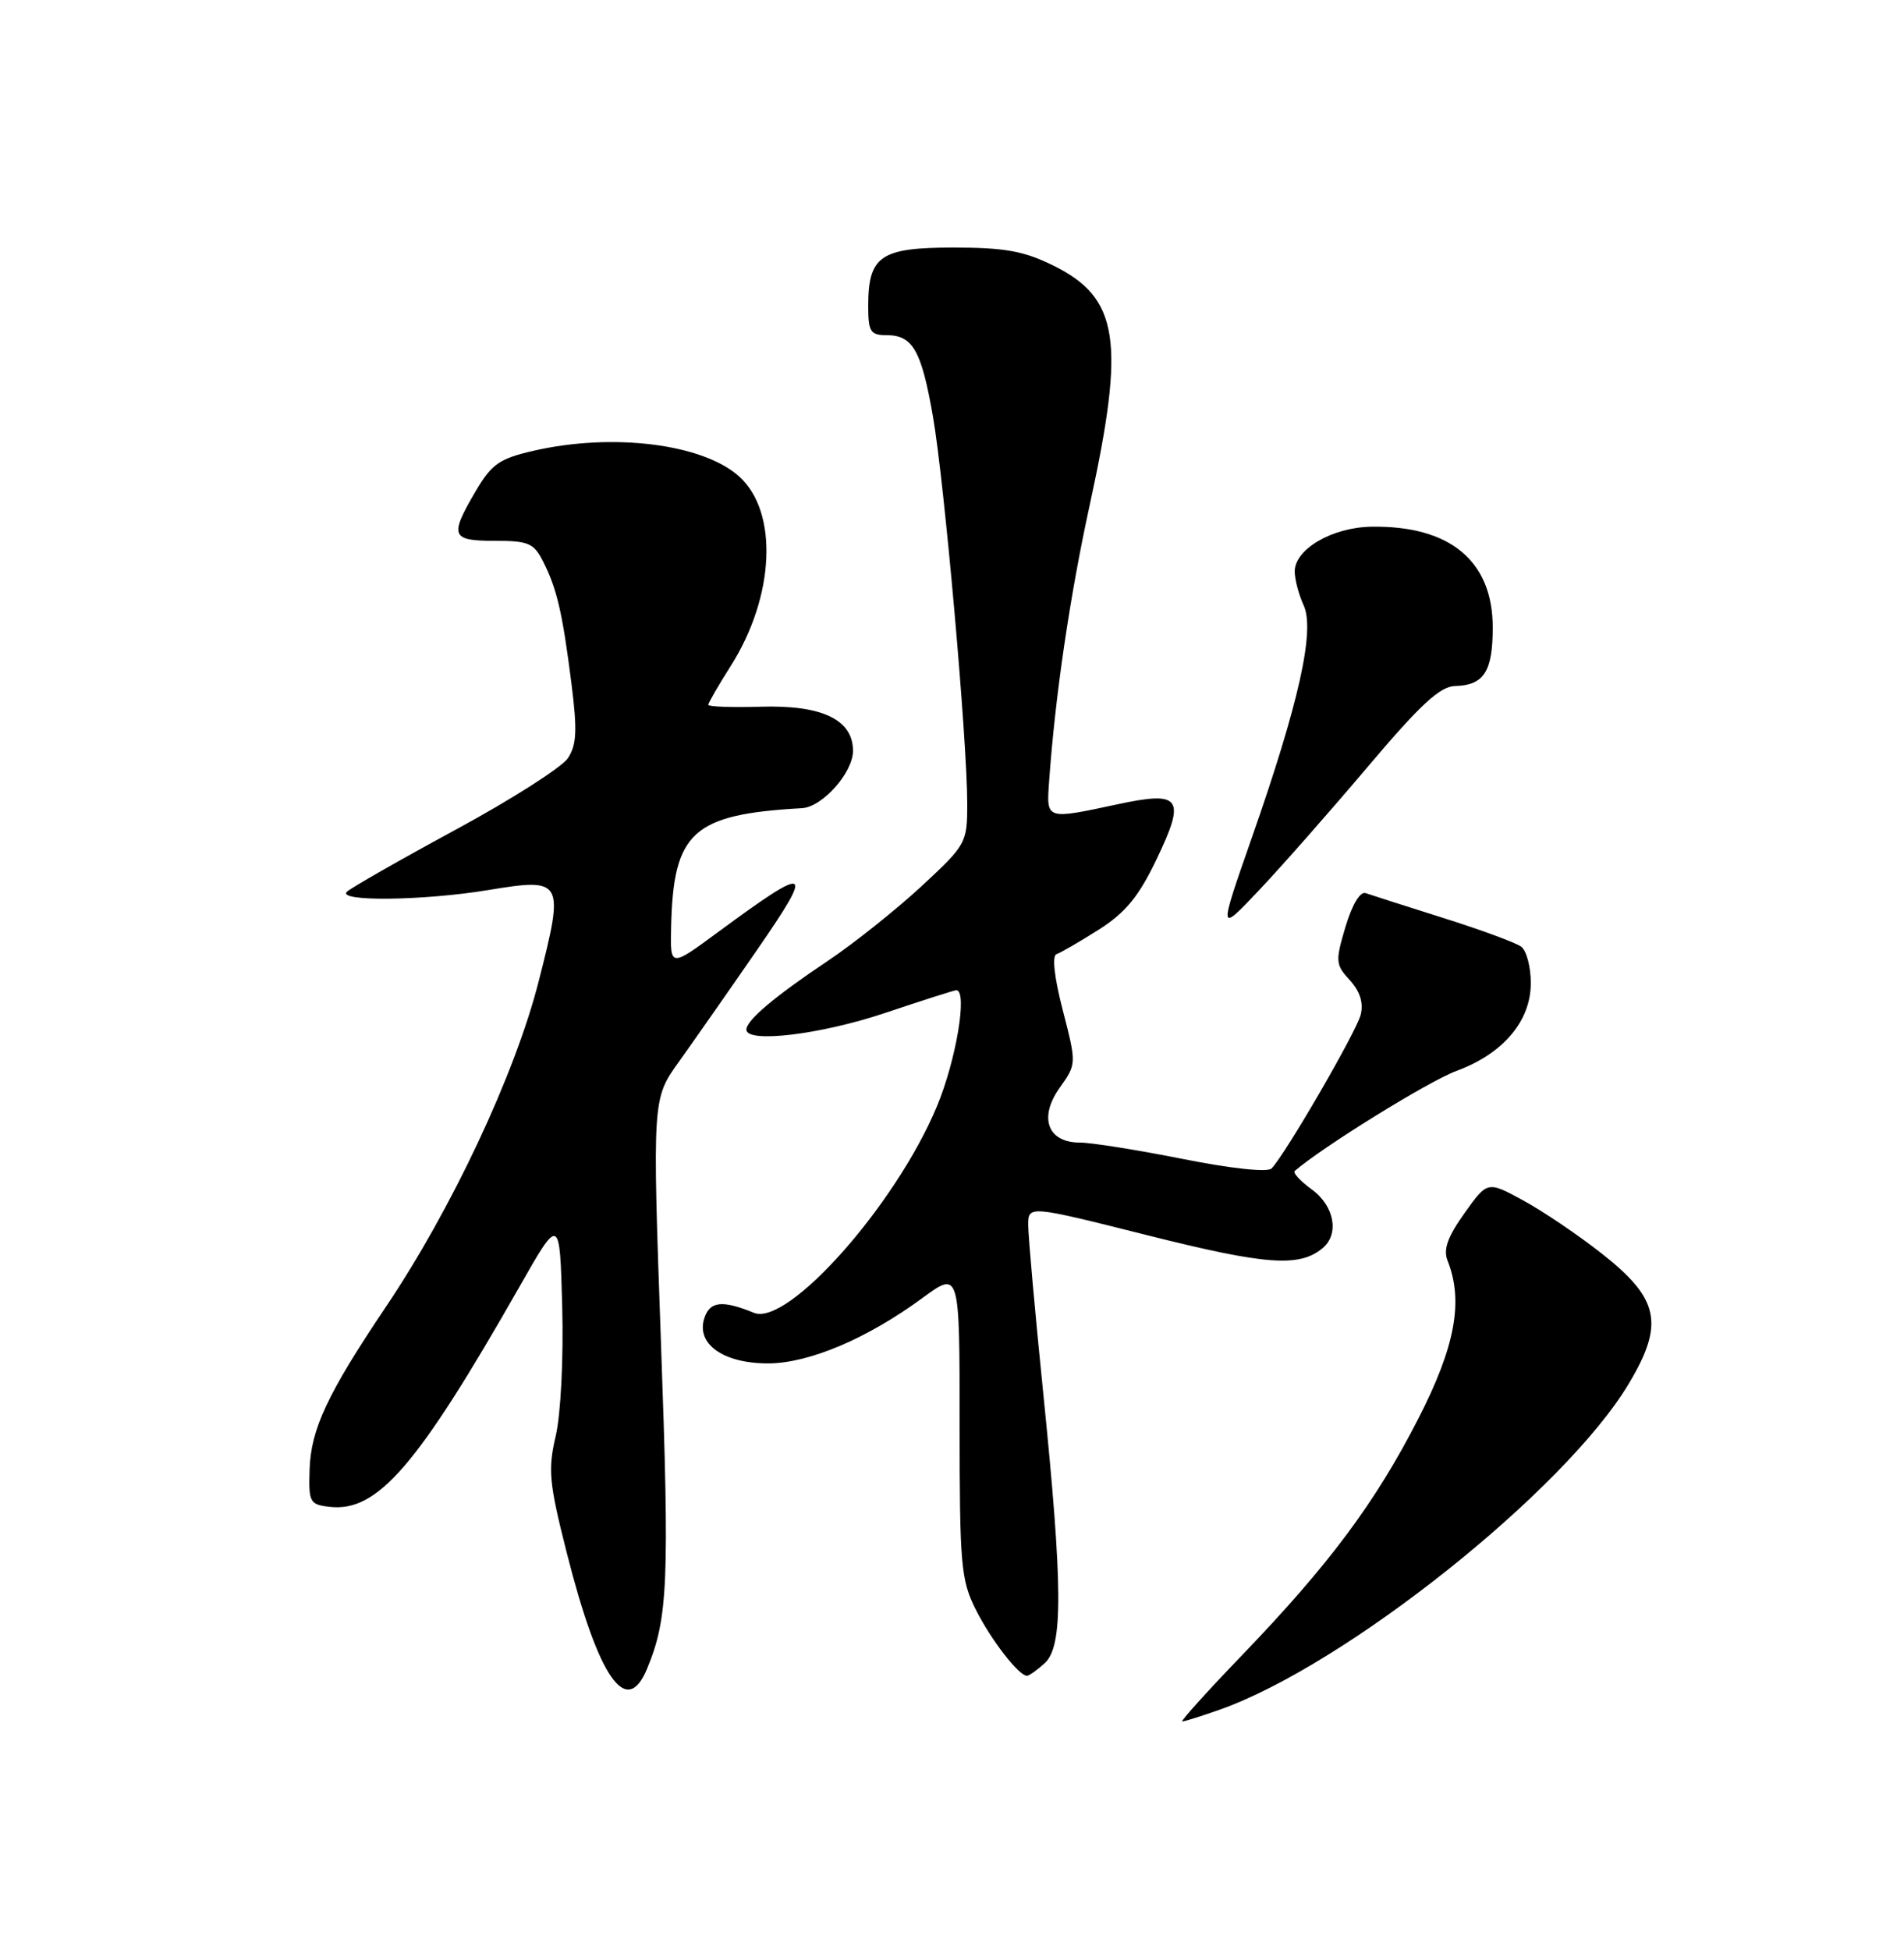<?xml version="1.0" encoding="UTF-8" standalone="no"?>
<!DOCTYPE svg PUBLIC "-//W3C//DTD SVG 1.1//EN" "http://www.w3.org/Graphics/SVG/1.1/DTD/svg11.dtd" >
<svg xmlns="http://www.w3.org/2000/svg" xmlns:xlink="http://www.w3.org/1999/xlink" version="1.1" viewBox="0 0 250 256">
 <g >
 <path fill="currentColor"
d=" M 160.12 224.46 C 176.61 218.66 205.50 195.65 213.86 181.66 C 218.57 173.79 217.88 170.50 210.29 164.55 C 207.20 162.12 202.57 158.99 199.99 157.59 C 195.31 155.04 195.31 155.04 192.29 159.27 C 190.08 162.37 189.48 164.03 190.07 165.50 C 192.18 170.83 191.08 176.78 186.23 186.24 C 180.58 197.27 174.55 205.37 163.13 217.25 C 158.50 222.06 154.95 226.00 155.23 226.00 C 155.52 226.00 157.72 225.31 160.12 224.46 Z  M 84.96 219.08 C 87.71 212.45 87.92 207.75 86.79 176.38 C 85.65 144.25 85.65 144.25 89.15 139.38 C 91.07 136.69 95.70 130.08 99.43 124.67 C 107.02 113.67 106.44 113.42 94.25 122.39 C 88.00 127.00 88.00 127.00 88.12 121.75 C 88.40 109.21 90.92 106.91 105.30 106.10 C 107.98 105.95 112.00 101.44 112.00 98.57 C 112.00 94.47 107.93 92.53 99.85 92.78 C 96.08 92.89 93.00 92.78 93.00 92.53 C 93.00 92.28 94.33 89.97 95.96 87.41 C 101.73 78.30 102.23 67.23 97.07 62.57 C 92.32 58.26 80.44 56.78 70.01 59.19 C 65.55 60.22 64.54 60.93 62.43 64.53 C 58.99 70.40 59.23 71.00 64.97 71.00 C 69.40 71.00 70.10 71.30 71.33 73.75 C 73.13 77.32 73.85 80.42 75.03 89.72 C 75.81 95.88 75.72 97.78 74.57 99.53 C 73.78 100.73 67.15 104.96 59.82 108.93 C 52.49 112.90 46.07 116.57 45.55 117.07 C 44.20 118.39 55.61 118.25 64.10 116.85 C 73.96 115.22 74.13 115.51 70.74 128.79 C 67.64 141.00 59.30 158.75 50.64 171.61 C 43.01 182.95 40.82 187.62 40.65 192.91 C 40.51 197.22 40.67 197.52 43.27 197.82 C 49.56 198.54 54.77 192.51 68.13 169.06 C 73.50 159.62 73.50 159.62 73.82 171.56 C 74.00 178.35 73.63 185.66 72.97 188.50 C 71.93 192.94 72.09 194.66 74.40 203.79 C 78.58 220.31 82.25 225.63 84.96 219.08 Z  M 137.17 218.35 C 139.60 216.15 139.56 208.39 136.99 183.00 C 135.90 172.28 135.01 162.31 135.01 160.86 C 135.00 158.23 135.00 158.23 150.75 162.19 C 166.24 166.08 170.60 166.40 173.65 163.87 C 175.89 162.02 175.22 158.33 172.25 156.16 C 170.74 155.06 169.73 153.97 170.00 153.73 C 173.62 150.59 187.61 141.93 191.22 140.60 C 197.38 138.33 201.00 134.05 201.00 129.05 C 201.00 126.96 200.44 124.82 199.75 124.29 C 199.06 123.77 194.45 122.07 189.50 120.51 C 184.55 118.95 179.96 117.48 179.31 117.25 C 178.59 117.00 177.53 118.78 176.67 121.66 C 175.32 126.21 175.35 126.63 177.24 128.69 C 178.58 130.16 179.05 131.66 178.66 133.22 C 178.11 135.43 168.80 151.49 166.96 153.40 C 166.45 153.93 161.67 153.42 155.30 152.15 C 149.36 150.97 143.28 150.00 141.79 150.00 C 137.56 150.00 136.35 146.73 139.13 142.82 C 141.36 139.68 141.36 139.68 139.55 132.64 C 138.42 128.28 138.11 125.46 138.73 125.26 C 139.28 125.07 141.77 123.63 144.27 122.05 C 147.77 119.82 149.50 117.73 151.84 112.85 C 155.74 104.72 155.09 103.80 146.73 105.59 C 137.33 107.61 137.40 107.63 137.74 102.75 C 138.52 91.54 140.46 78.30 143.10 66.22 C 147.79 44.72 146.93 39.11 138.28 34.85 C 134.42 32.95 131.90 32.50 125.17 32.50 C 115.60 32.50 114.00 33.60 114.00 40.19 C 114.00 43.53 114.29 44.00 116.38 44.00 C 119.85 44.00 120.98 45.97 122.50 54.69 C 124.00 63.33 127.00 97.18 127.00 105.49 C 127.00 110.68 126.88 110.89 120.94 116.40 C 117.60 119.48 112.09 123.87 108.69 126.15 C 101.73 130.80 98.00 133.95 98.00 135.17 C 98.00 136.99 107.71 135.83 116.16 133.00 C 121.08 131.35 125.31 130.00 125.56 130.00 C 127.09 130.00 125.54 139.25 122.99 145.32 C 117.58 158.23 103.45 174.15 99.00 172.35 C 94.79 170.64 93.19 170.83 92.47 173.09 C 91.40 176.47 95.01 179.00 100.86 178.99 C 106.21 178.98 113.88 175.73 121.14 170.39 C 126.00 166.83 126.00 166.83 126.00 186.95 C 126.00 205.44 126.17 207.42 128.11 211.29 C 130.11 215.28 133.76 220.00 134.85 220.00 C 135.12 220.00 136.17 219.26 137.17 218.35 Z  M 179.50 100.77 C 186.48 92.51 189.07 90.11 191.05 90.06 C 194.84 89.97 196.00 88.17 196.00 82.38 C 196.00 73.62 190.36 68.96 180.00 69.15 C 174.88 69.25 170.00 72.11 170.00 75.02 C 170.00 76.06 170.53 78.07 171.18 79.49 C 172.68 82.78 170.53 92.39 164.36 110.00 C 159.99 122.50 159.99 122.50 165.24 116.95 C 168.13 113.91 174.55 106.62 179.50 100.77 Z "/>
</g>
</svg>